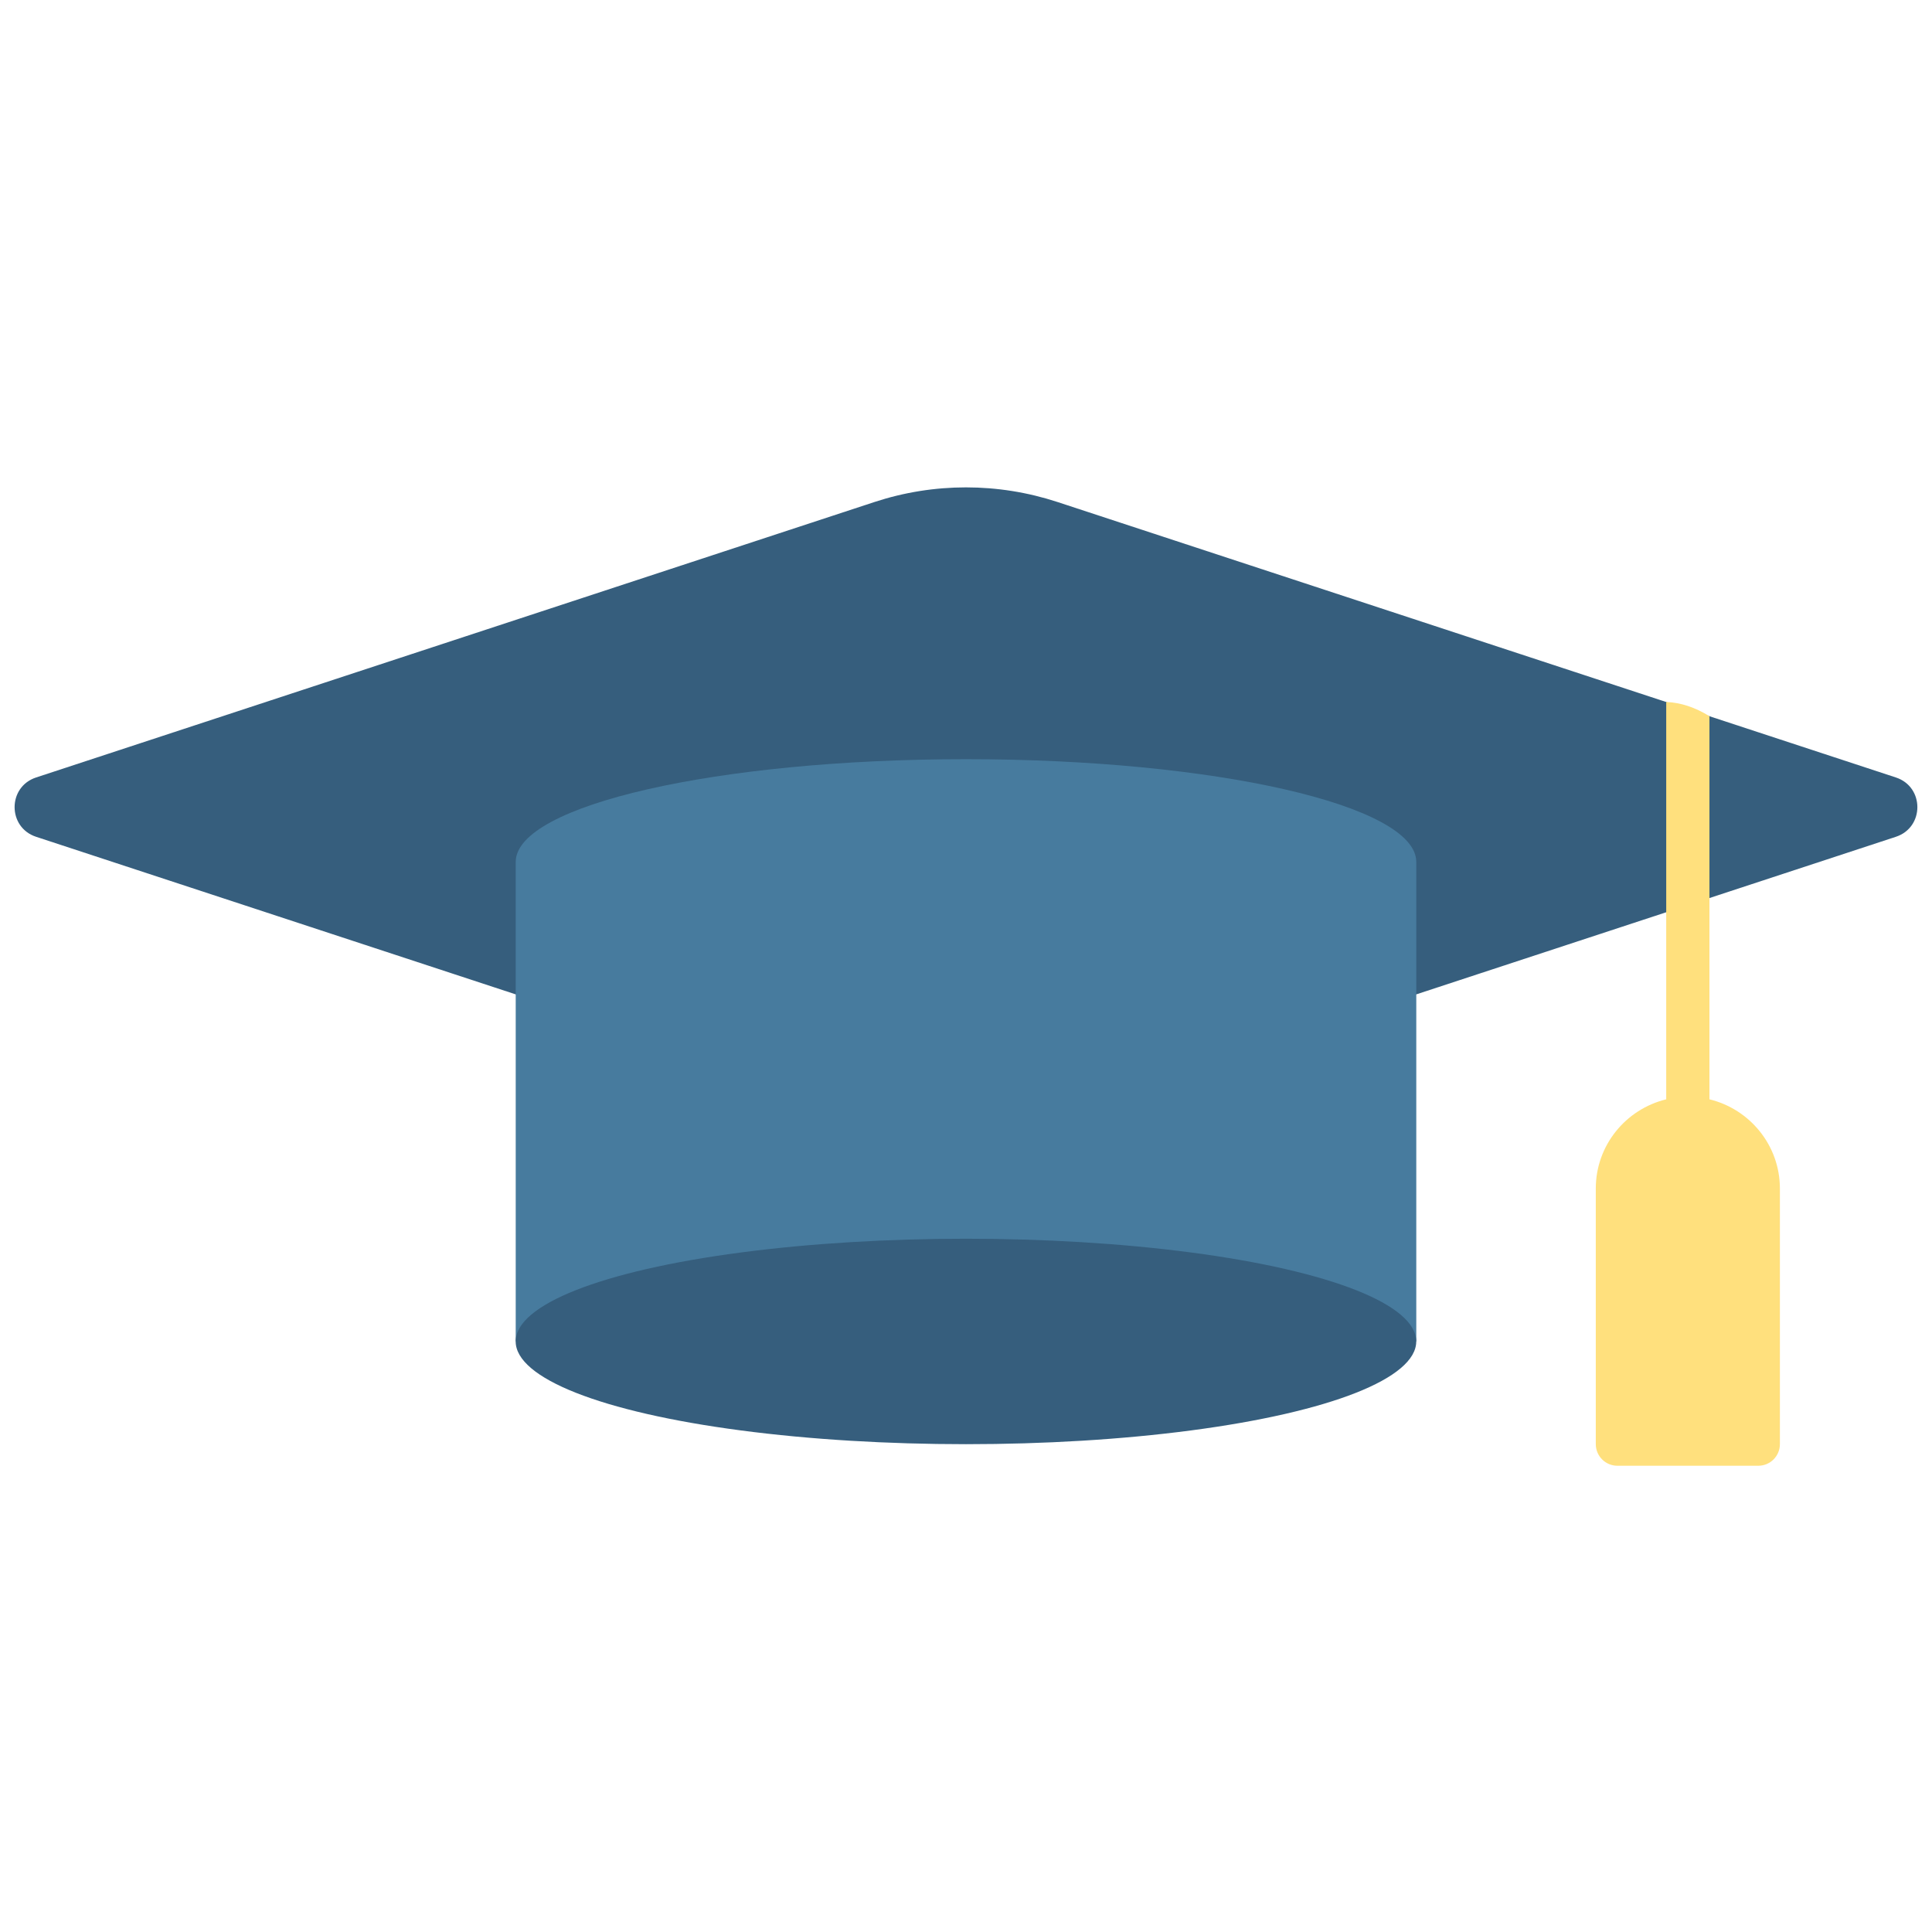 <svg xmlns="http://www.w3.org/2000/svg" xmlns:xlink="http://www.w3.org/1999/xlink" version="1.1" width="256" height="256" viewBox="0 0 256 256" xml:space="preserve">
<desc>Created with Fabric.js 1.7.22</desc>
<defs>
</defs>
<g transform="translate(128 128) scale(0.87 0.87)" style="">
	<g style="stroke: none; stroke-width: 0; stroke-dasharray: none; stroke-linecap: butt; stroke-linejoin: miter; stroke-miterlimit: 10; fill: none; fill-rule: nonzero; opacity: 1;" transform="translate(-144.9 -144.9) scale(3.22 3.22)" >
	<path d="M 66.298 46.342 l 2.939 -0.966 l 19.747 -6.488 c 1.354 -0.445 1.354 -2.36 0 -2.805 L 49.333 23.055 c -2.815 -0.925 -5.852 -0.925 -8.667 0 L 1.015 36.083 c -1.354 0.445 -1.354 2.36 0 2.805 l 19.677 6.465 l 3.009 0.989 L 66.298 46.342 z" style="stroke: none; stroke-width: 1; stroke-dasharray: none; stroke-linecap: butt; stroke-linejoin: miter; stroke-miterlimit: 10; fill: rgb(54,94,125); fill-rule: nonzero; opacity: 1;" transform=" matrix(1 0 0 1 0 0) " stroke-linecap="round" />
	<path d="M 66.298 62.757 v -22.68 c 0 -2.684 -9.535 -4.859 -21.298 -4.859 s -21.298 2.176 -21.298 4.859 v 6.265 v 16.415" style="stroke: none; stroke-width: 1; stroke-dasharray: none; stroke-linecap: butt; stroke-linejoin: miter; stroke-miterlimit: 10; fill: rgb(71,123,158); fill-rule: nonzero; opacity: 1;" transform=" matrix(1 0 0 1 0 0) " stroke-linecap="round" />
	<ellipse cx="44.998" cy="62.759" rx="21.298" ry="4.859" style="stroke: none; stroke-width: 1; stroke-dasharray: none; stroke-linecap: butt; stroke-linejoin: miter; stroke-miterlimit: 10; fill: rgb(54,94,125); fill-rule: nonzero; opacity: 1;" transform=" matrix(1 0 0 1 0 0) "/>
	<path d="M 80.165 51.306 V 33.185 c -0.682 -0.423 -1.364 -0.647 -2.045 -0.672 v 18.793 c -1.907 0.463 -3.331 2.172 -3.331 4.219 v 12.09 c 0 0.565 0.457 1.023 1.023 1.023 h 6.662 c 0.565 0 1.023 -0.457 1.023 -1.023 v -12.09 C 83.496 53.478 82.072 51.769 80.165 51.306 z" style="stroke: none; stroke-width: 1; stroke-dasharray: none; stroke-linecap: butt; stroke-linejoin: miter; stroke-miterlimit: 10; fill: rgb(255,224,125); fill-rule: nonzero; opacity: 1;" transform=" matrix(1 0 0 1 0 0) " stroke-linecap="round" />
</g>
</g>
</svg>